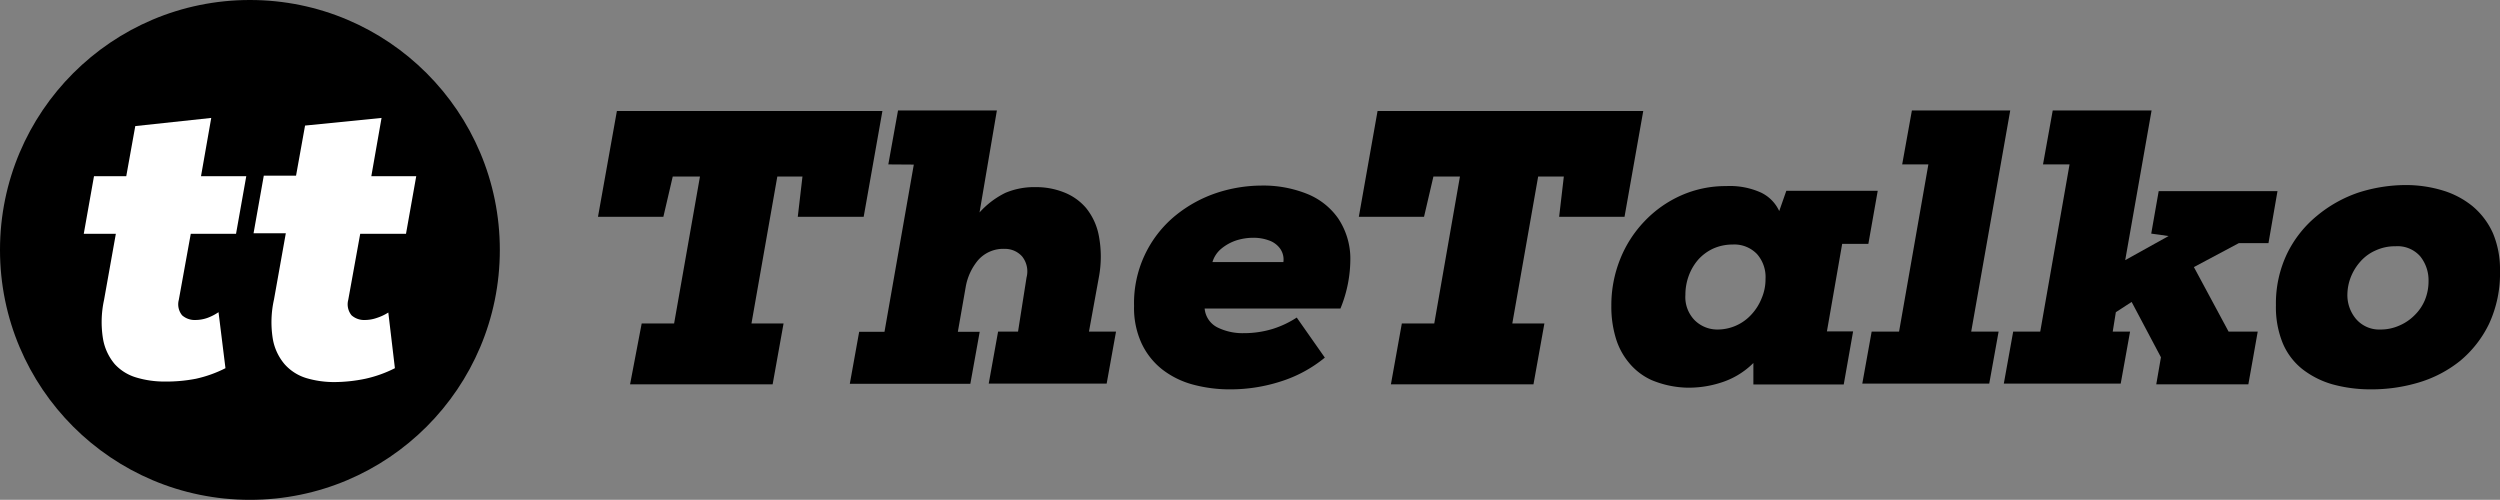 <svg xmlns="http://www.w3.org/2000/svg" viewBox="0 0 144.15 28.82"><rect x="0" y="0" width="144.15" height="28.82" fill="#808080" stroke="none"/><defs><style>.cls-1{fill:#fff;}</style></defs><title>Asset 22</title><g id="Layer_2" data-name="Layer 2"><g id="Layer_1-2" data-name="Layer 1"><circle cx="14.41" cy="14.41" r="14.41"/><path class="cls-1" d="M12.18,6.8l-.59,3.36H14.2l-.59,3.32H11l-.69,3.81a1,1,0,0,0,.19.89,1.09,1.09,0,0,0,.78.27,2.08,2.08,0,0,0,.68-.12A2.86,2.86,0,0,0,12.6,18L13,21.23a7.13,7.13,0,0,1-1.71.61A8.9,8.9,0,0,1,9.49,22a5.61,5.61,0,0,1-1.62-.23A2.73,2.73,0,0,1,6.62,21a3.05,3.05,0,0,1-.68-1.46A6,6,0,0,1,6,17.29l.68-3.81H4.83l.59-3.32H7.28L7.8,7.27Z"/><path class="cls-1" d="M22,6.8l-.59,3.36H24l-.59,3.32H20.77l-.69,3.81a1,1,0,0,0,.19.89,1.09,1.09,0,0,0,.78.27,2.08,2.08,0,0,0,.68-.12,2.86,2.86,0,0,0,.66-.31l.38,3.21a7.13,7.13,0,0,1-1.71.61,8.9,8.9,0,0,1-1.78.19,5.61,5.61,0,0,1-1.62-.23A2.73,2.73,0,0,1,16.41,21a3.05,3.05,0,0,1-.68-1.46,6,6,0,0,1,.07-2.28l.68-3.81H14.62l.59-3.32h1.86l.52-2.89Z"/><path d="M50.88,6.4,49.8,12.5H46l.27-2.32H44.82l-1.49,8.47h1.85l-.63,3.51H36.33L37,18.65h1.87l1.49-8.47H38.79l-.54,2.32H34.48l1.09-6.1Z"/><path d="M51.22,9.48l.56-3.11h5.7l-1,5.88a4.9,4.9,0,0,1,1.49-1.13,4.27,4.27,0,0,1,1.75-.33,4.32,4.32,0,0,1,1.6.29,3.2,3.2,0,0,1,1.3.91,3.59,3.59,0,0,1,.74,1.61,6.43,6.43,0,0,1,0,2.39l-.57,3.13h1.56l-.54,3h-6.8l.54-3h1.15L59.19,16a1.38,1.38,0,0,0-.26-1.22,1.32,1.32,0,0,0-1-.43,1.93,1.93,0,0,0-1.55.67,3.29,3.29,0,0,0-.7,1.54l-.45,2.57h1.26l-.54,3H49l.54-3H51l1.69-9.64Z"/><path d="M72.72,10.7a6.78,6.78,0,0,1,2.65.48,4,4,0,0,1,1.78,1.4,4.2,4.2,0,0,1,.71,2.21,7.54,7.54,0,0,1-.57,3H69.46a1.35,1.35,0,0,0,.72,1.08,3.26,3.26,0,0,0,1.53.34,5.65,5.65,0,0,0,1.69-.25,5.6,5.6,0,0,0,1.37-.65l1.62,2.31A7.62,7.62,0,0,1,73.83,22a9.43,9.43,0,0,1-2.86.45,8.13,8.13,0,0,1-2.2-.28A5,5,0,0,1,67,21.29a4.15,4.15,0,0,1-1.18-1.5,4.86,4.86,0,0,1-.43-2.14,6.52,6.52,0,0,1,2.41-5.24,7.54,7.54,0,0,1,2.36-1.29A8.37,8.37,0,0,1,72.72,10.7ZM74,15.11a1.08,1.08,0,0,0-.2-.79,1.33,1.33,0,0,0-.64-.46,2.57,2.57,0,0,0-.9-.15,3.23,3.23,0,0,0-1,.16,2.67,2.67,0,0,0-.84.47,1.59,1.59,0,0,0-.51.77Z"/><path d="M94.75,6.4l-1.08,6.1H89.9l.27-2.32H88.69L87.2,18.65h1.85l-.63,3.51H80.2l.63-3.51H82.7l1.48-8.47H82.65l-.54,2.32H78.35l1.08-6.1Z"/><path d="M103,11h5.27l-.54,3.06h-1.51l-.88,5.05h1.51l-.54,3.06h-5.21l0-1.24a4.59,4.59,0,0,1-1.93,1.15,6,6,0,0,1-2,.27,5.66,5.66,0,0,1-1.93-.43,3.61,3.61,0,0,1-1.31-1,4,4,0,0,1-.77-1.45,6.23,6.23,0,0,1-.25-1.83,7.13,7.13,0,0,1,.51-2.7,6.76,6.76,0,0,1,1.41-2.19,6.61,6.61,0,0,1,2.1-1.48,6.31,6.31,0,0,1,2.6-.54,4.36,4.36,0,0,1,2,.37,2.2,2.2,0,0,1,1.06,1.07ZM99.9,14.1a2.72,2.72,0,0,0-1.11.23,2.66,2.66,0,0,0-.87.64,3,3,0,0,0-.55.94A3.16,3.16,0,0,0,97.18,17a1.91,1.91,0,0,0,.53,1.46A1.85,1.85,0,0,0,99,19a2.64,2.64,0,0,0,2-.88,3,3,0,0,0,.58-.93,2.78,2.78,0,0,0,.22-1.11,2,2,0,0,0-.49-1.43A1.81,1.81,0,0,0,99.9,14.1Z"/><path d="M107.92,19.12h1.58l1.69-9.64h-1.51l.56-3.11h5.67l-2.25,12.75h1.58l-.54,3h-7.32Z"/><path d="M121.82,19.12h1l-.54,3h-6.74l.54-3h1.56l1.69-9.64h-1.53l.56-3.11h5.7L122.54,15l2.5-1.39-1-.14.43-2.45h6.85l-.52,3h-1.71L126.5,15.4l2,3.72h1.68q-.14.78-.27,1.53l-.27,1.51h-5.31l.27-1.56-1.69-3.19L122,18Z"/><path d="M138.7,10.67a7.33,7.33,0,0,1,2.14.31,5,5,0,0,1,1.74.92,4.35,4.35,0,0,1,1.16,1.54,5.38,5.38,0,0,1,.41,2.17,6.91,6.91,0,0,1-.63,3.06,6.38,6.38,0,0,1-1.66,2.13,7,7,0,0,1-2.38,1.25,9.45,9.45,0,0,1-2.76.4,8.24,8.24,0,0,1-2.23-.29,5.1,5.1,0,0,1-1.74-.88,3.78,3.78,0,0,1-1.13-1.5,5.46,5.46,0,0,1-.39-2.17,6.64,6.64,0,0,1,.65-3,6.49,6.49,0,0,1,1.72-2.17A7.5,7.5,0,0,1,136,11.1,9,9,0,0,1,138.7,10.67ZM137.26,19a2.63,2.63,0,0,0,1.09-.23,2.75,2.75,0,0,0,.88-.6,2.63,2.63,0,0,0,.59-.87,2.87,2.87,0,0,0,.21-1.1,2.2,2.2,0,0,0-.48-1.42,1.74,1.74,0,0,0-1.43-.58,2.64,2.64,0,0,0-1.14.24,2.5,2.5,0,0,0-.87.63,3,3,0,0,0-.56.9,2.87,2.87,0,0,0-.2,1,2.14,2.14,0,0,0,.48,1.4A1.76,1.76,0,0,0,137.26,19Z"/></g></g></svg>